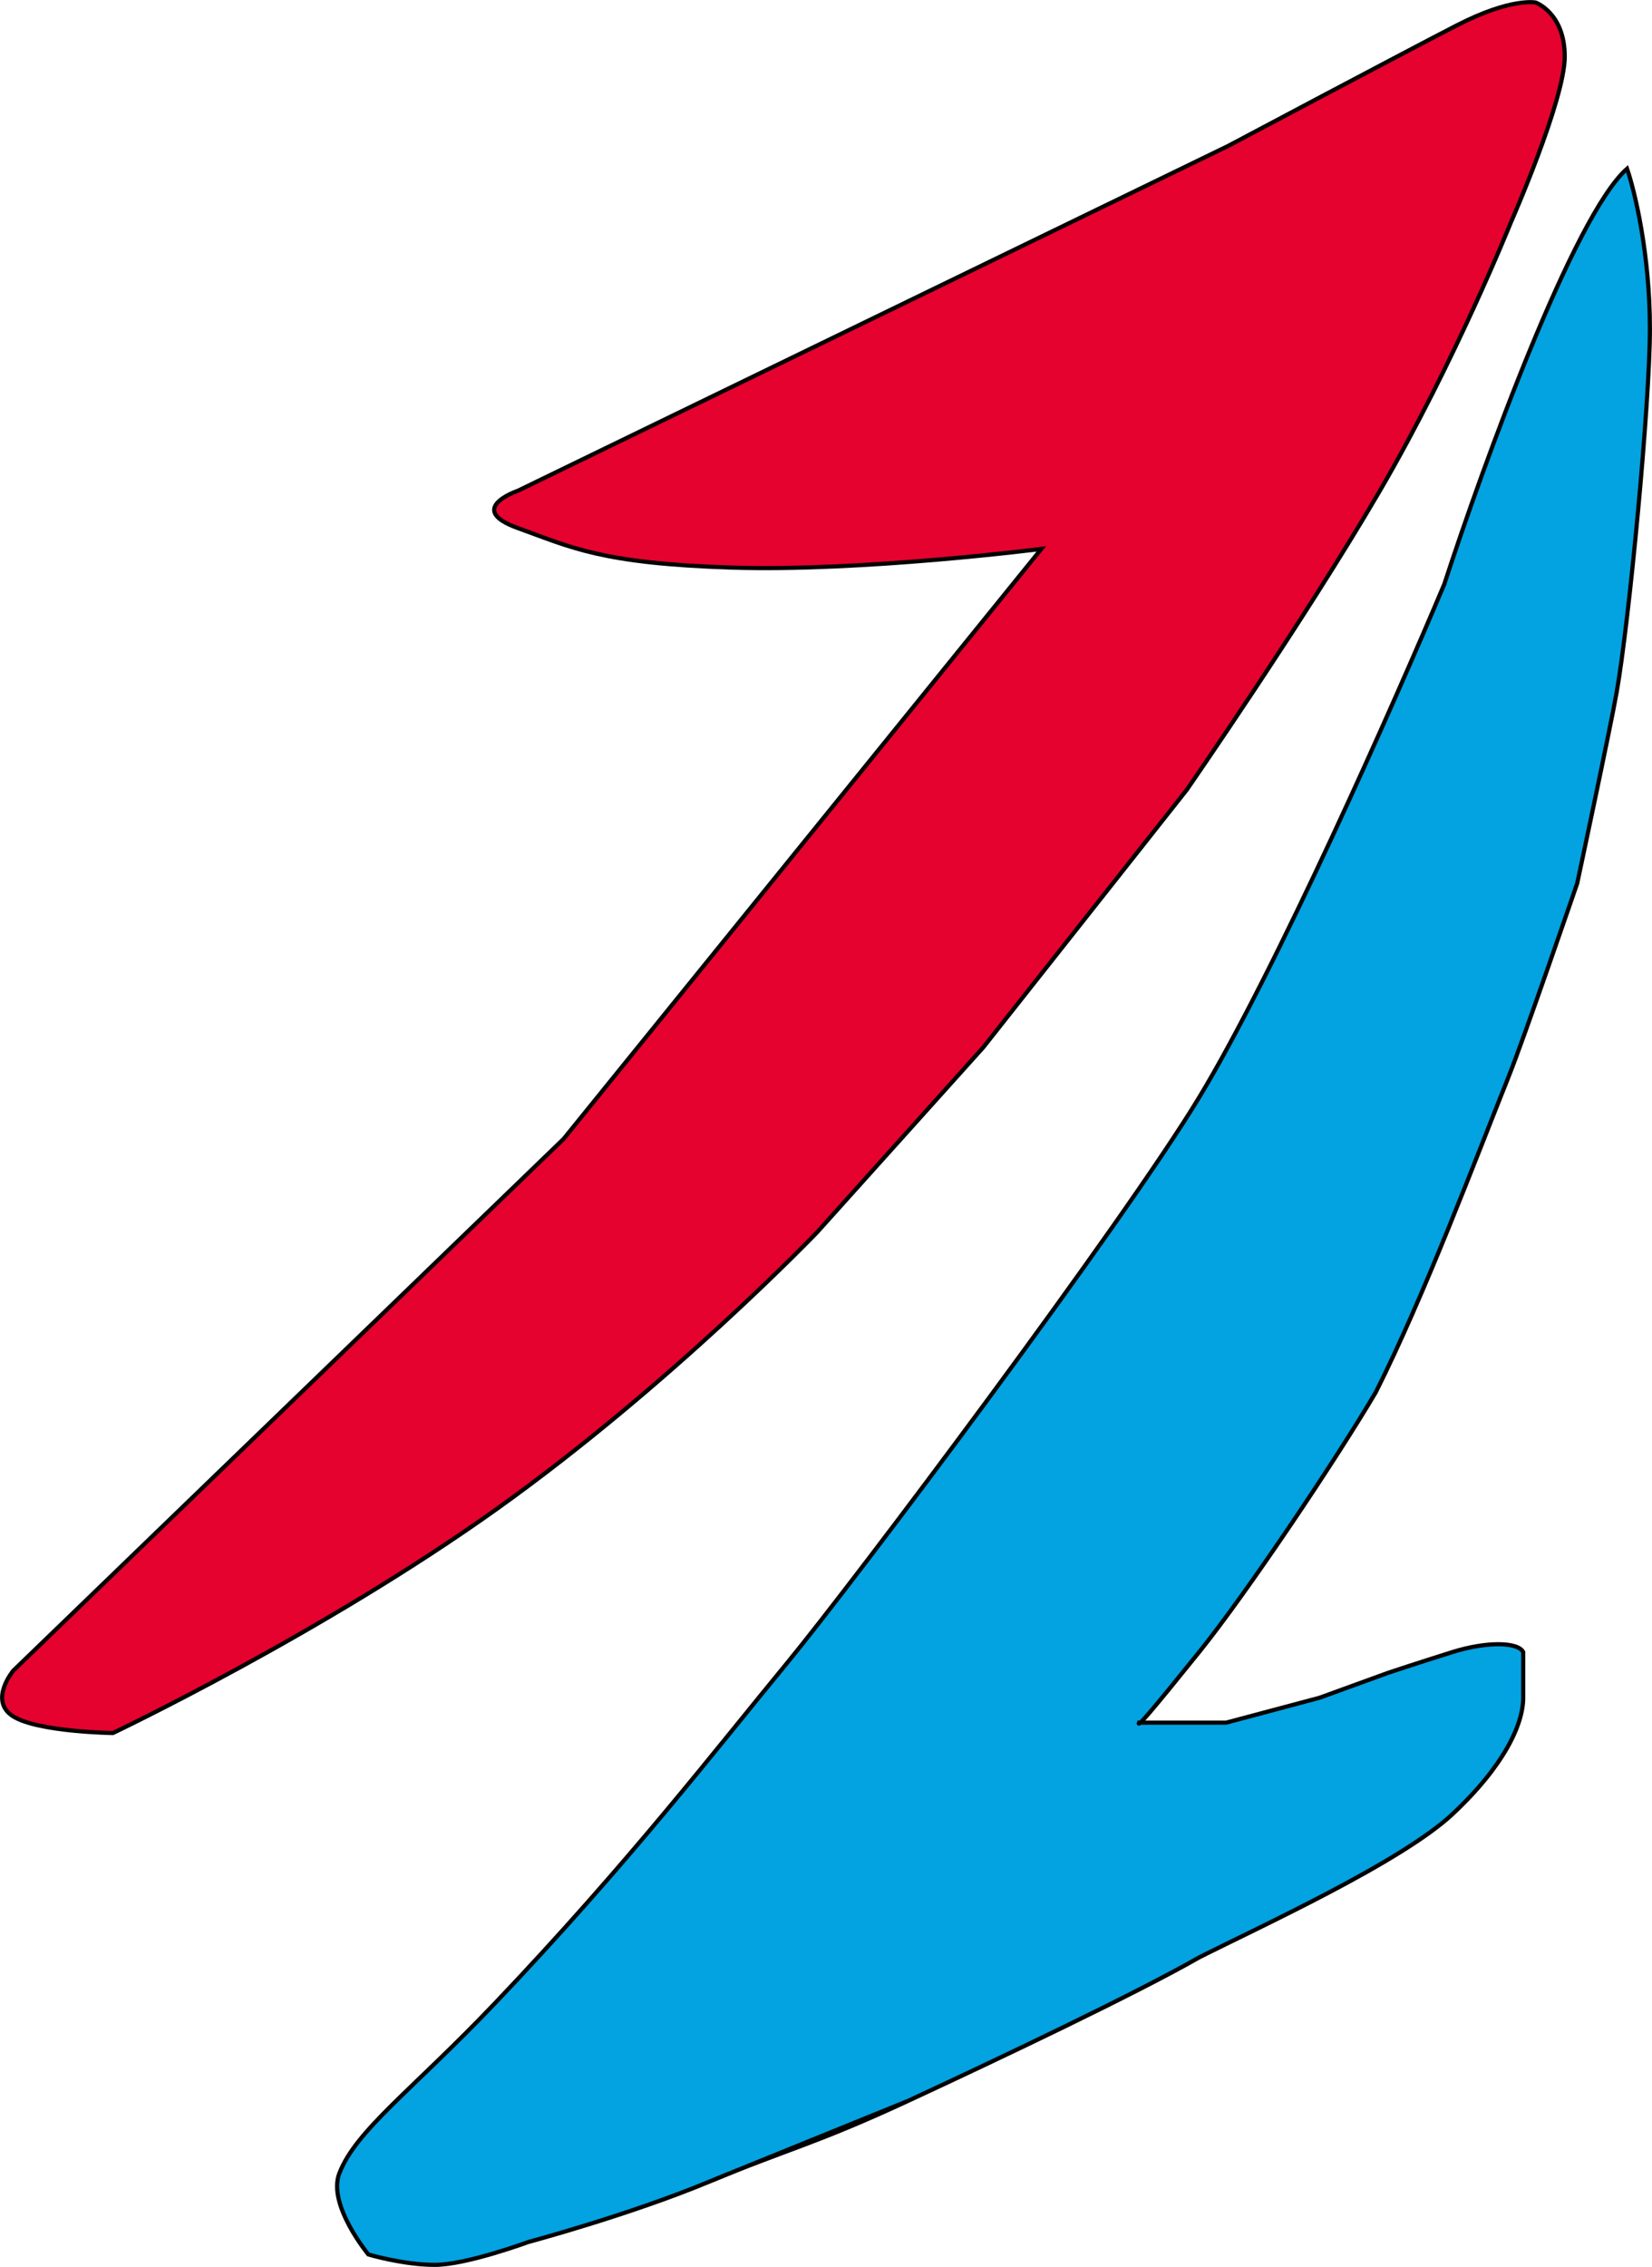 <svg width="397.686" height="545.615" viewBox="0 0 397.686 545.615" fill="none" xmlns="http://www.w3.org/2000/svg" xmlns:xlink="http://www.w3.org/1999/xlink">
	<desc>
			Created with Pixso.
	</desc>
	<defs/>
<!--	<rect width="397.686401" height="545.614685" fill="#EFEFEF"/>-->
	<path id="矢量 1" d="M124.68 127.11C111.81 122.49 124.68 118.11 124.68 118.11L295.68 35.11C295.68 35.11 337.56 12.86 350.68 6.11C363.81 -0.64 369.68 0.61 369.68 0.61C369.68 0.61 376.68 3.11 376.68 13.61C376.68 24.11 363.68 53.61 363.68 53.61C363.68 53.61 350.18 87.23 332.18 118.11C314.18 148.99 285.68 190.11 285.68 190.11L236.68 252.11L196.68 296.61C196.68 296.61 161.68 333.11 119.68 363.11C77.68 393.11 27.18 417.11 27.18 417.11C27.18 417.11 9.18 416.86 3.18 413.11C-2.81 409.37 3.16 402.13 3.18 402.11L135.68 274.11L250.68 132.11C250.68 132.11 207.68 137.61 176.18 136.61C144.68 135.61 137.56 131.74 124.68 127.11Z" fill="#E5022E" fill-opacity="1" fill-rule="evenodd"/>
	<path id="矢量 1" d="M124.68 118.11C124.68 118.11 111.81 122.49 124.68 127.11C137.56 131.74 144.68 135.61 176.18 136.61C207.68 137.61 250.68 132.11 250.68 132.11L135.68 274.11L3.18 402.11C3.18 402.11 -2.82 409.36 3.18 413.11C9.18 416.86 27.18 417.11 27.18 417.11C27.18 417.11 77.68 393.11 119.68 363.11C161.68 333.11 196.68 296.61 196.68 296.61L236.68 252.11L285.68 190.11C285.68 190.11 314.18 148.99 332.18 118.11C350.18 87.23 363.68 53.61 363.68 53.61C363.68 53.61 376.68 24.11 376.68 13.61C376.68 3.11 369.68 0.61 369.68 0.61C369.68 0.61 363.81 -0.64 350.68 6.11C337.56 12.86 295.68 35.11 295.68 35.11L124.68 118.11Z" stroke="#000000" stroke-opacity="1" stroke-width="1"/>
	<path id="矢量 2" d="M81.68 523.11C78.78 530.66 88.68 542.61 88.68 542.61C88.68 542.61 97.06 545.11 104.68 545.11C112.31 545.11 127.18 539.61 127.18 539.61C127.18 539.61 151.48 533.11 170.68 525.11L177.75 522.24C191.87 516.65 199.27 514.62 218.68 505.61C241.08 495.21 273.51 479.78 288.68 471.11C303.18 463.78 337.28 448.21 349.68 436.61C362.08 425.01 366.68 415.01 366.68 408.61L366.68 397.61C365.35 395.11 357.68 395.11 349.68 397.61C341.68 400.11 334.18 402.61 334.18 402.61L317.68 408.61L295.18 414.61L274.53 414.61C275.73 413.52 279.81 408.63 288.68 397.61C300.28 383.21 321.85 350.94 331.18 335.11C342.85 311.94 355.18 279.11 363.18 259.11C366.95 249.69 379.68 212.61 379.68 212.61C379.68 212.61 387.64 175.35 389.18 166.61C392.18 149.61 397.18 97.11 397.18 79.11C397.18 61.11 393.52 45.94 391.68 40.61C378.88 51.81 357.02 111.94 347.68 140.61C335.68 169.11 307.08 233.71 288.68 264.11C270.28 294.51 205.68 380.61 189.18 400.61C172.68 420.61 151.38 448.3 119.18 482.11C99.18 503.11 85.69 512.67 81.68 523.11Z" fill="#03A2E1" fill-opacity="1" fill-rule="evenodd"/>
	<path id="矢量 2" d="M347.68 140.61C335.68 169.11 307.08 233.71 288.68 264.11C270.28 294.51 205.68 380.61 189.18 400.61C172.68 420.61 151.38 448.3 119.18 482.11C99.18 503.11 85.69 512.67 81.68 523.11C78.78 530.66 88.68 542.61 88.68 542.61C88.68 542.61 97.06 545.11 104.68 545.11C112.31 545.11 127.18 539.61 127.18 539.61C127.18 539.61 151.48 533.11 170.68 525.11C189.88 517.11 196.28 516.01 218.68 505.61C241.08 495.21 273.51 479.78 288.68 471.11C303.18 463.78 337.28 448.21 349.68 436.61C362.08 425.01 366.68 415.01 366.68 408.61C366.68 402.21 366.68 397.61 366.68 397.61C365.35 395.11 357.68 395.11 349.68 397.61C341.68 400.11 334.18 402.61 334.18 402.61L317.68 408.61L295.18 414.61L274.18 414.61C273.68 415.94 277.08 412.01 288.68 397.61C300.28 383.21 321.85 350.94 331.18 335.11C342.85 311.94 355.18 279.11 363.18 259.11C366.95 249.69 379.68 212.61 379.68 212.61C379.68 212.61 387.64 175.35 389.18 166.61C392.18 149.61 397.18 97.11 397.18 79.11C397.18 61.11 393.52 45.94 391.68 40.61C378.88 51.81 357.02 111.94 347.68 140.61ZM170.68 525.11L218.68 505.61" stroke="#000000" stroke-opacity="1" stroke-width="1"/>
</svg>
